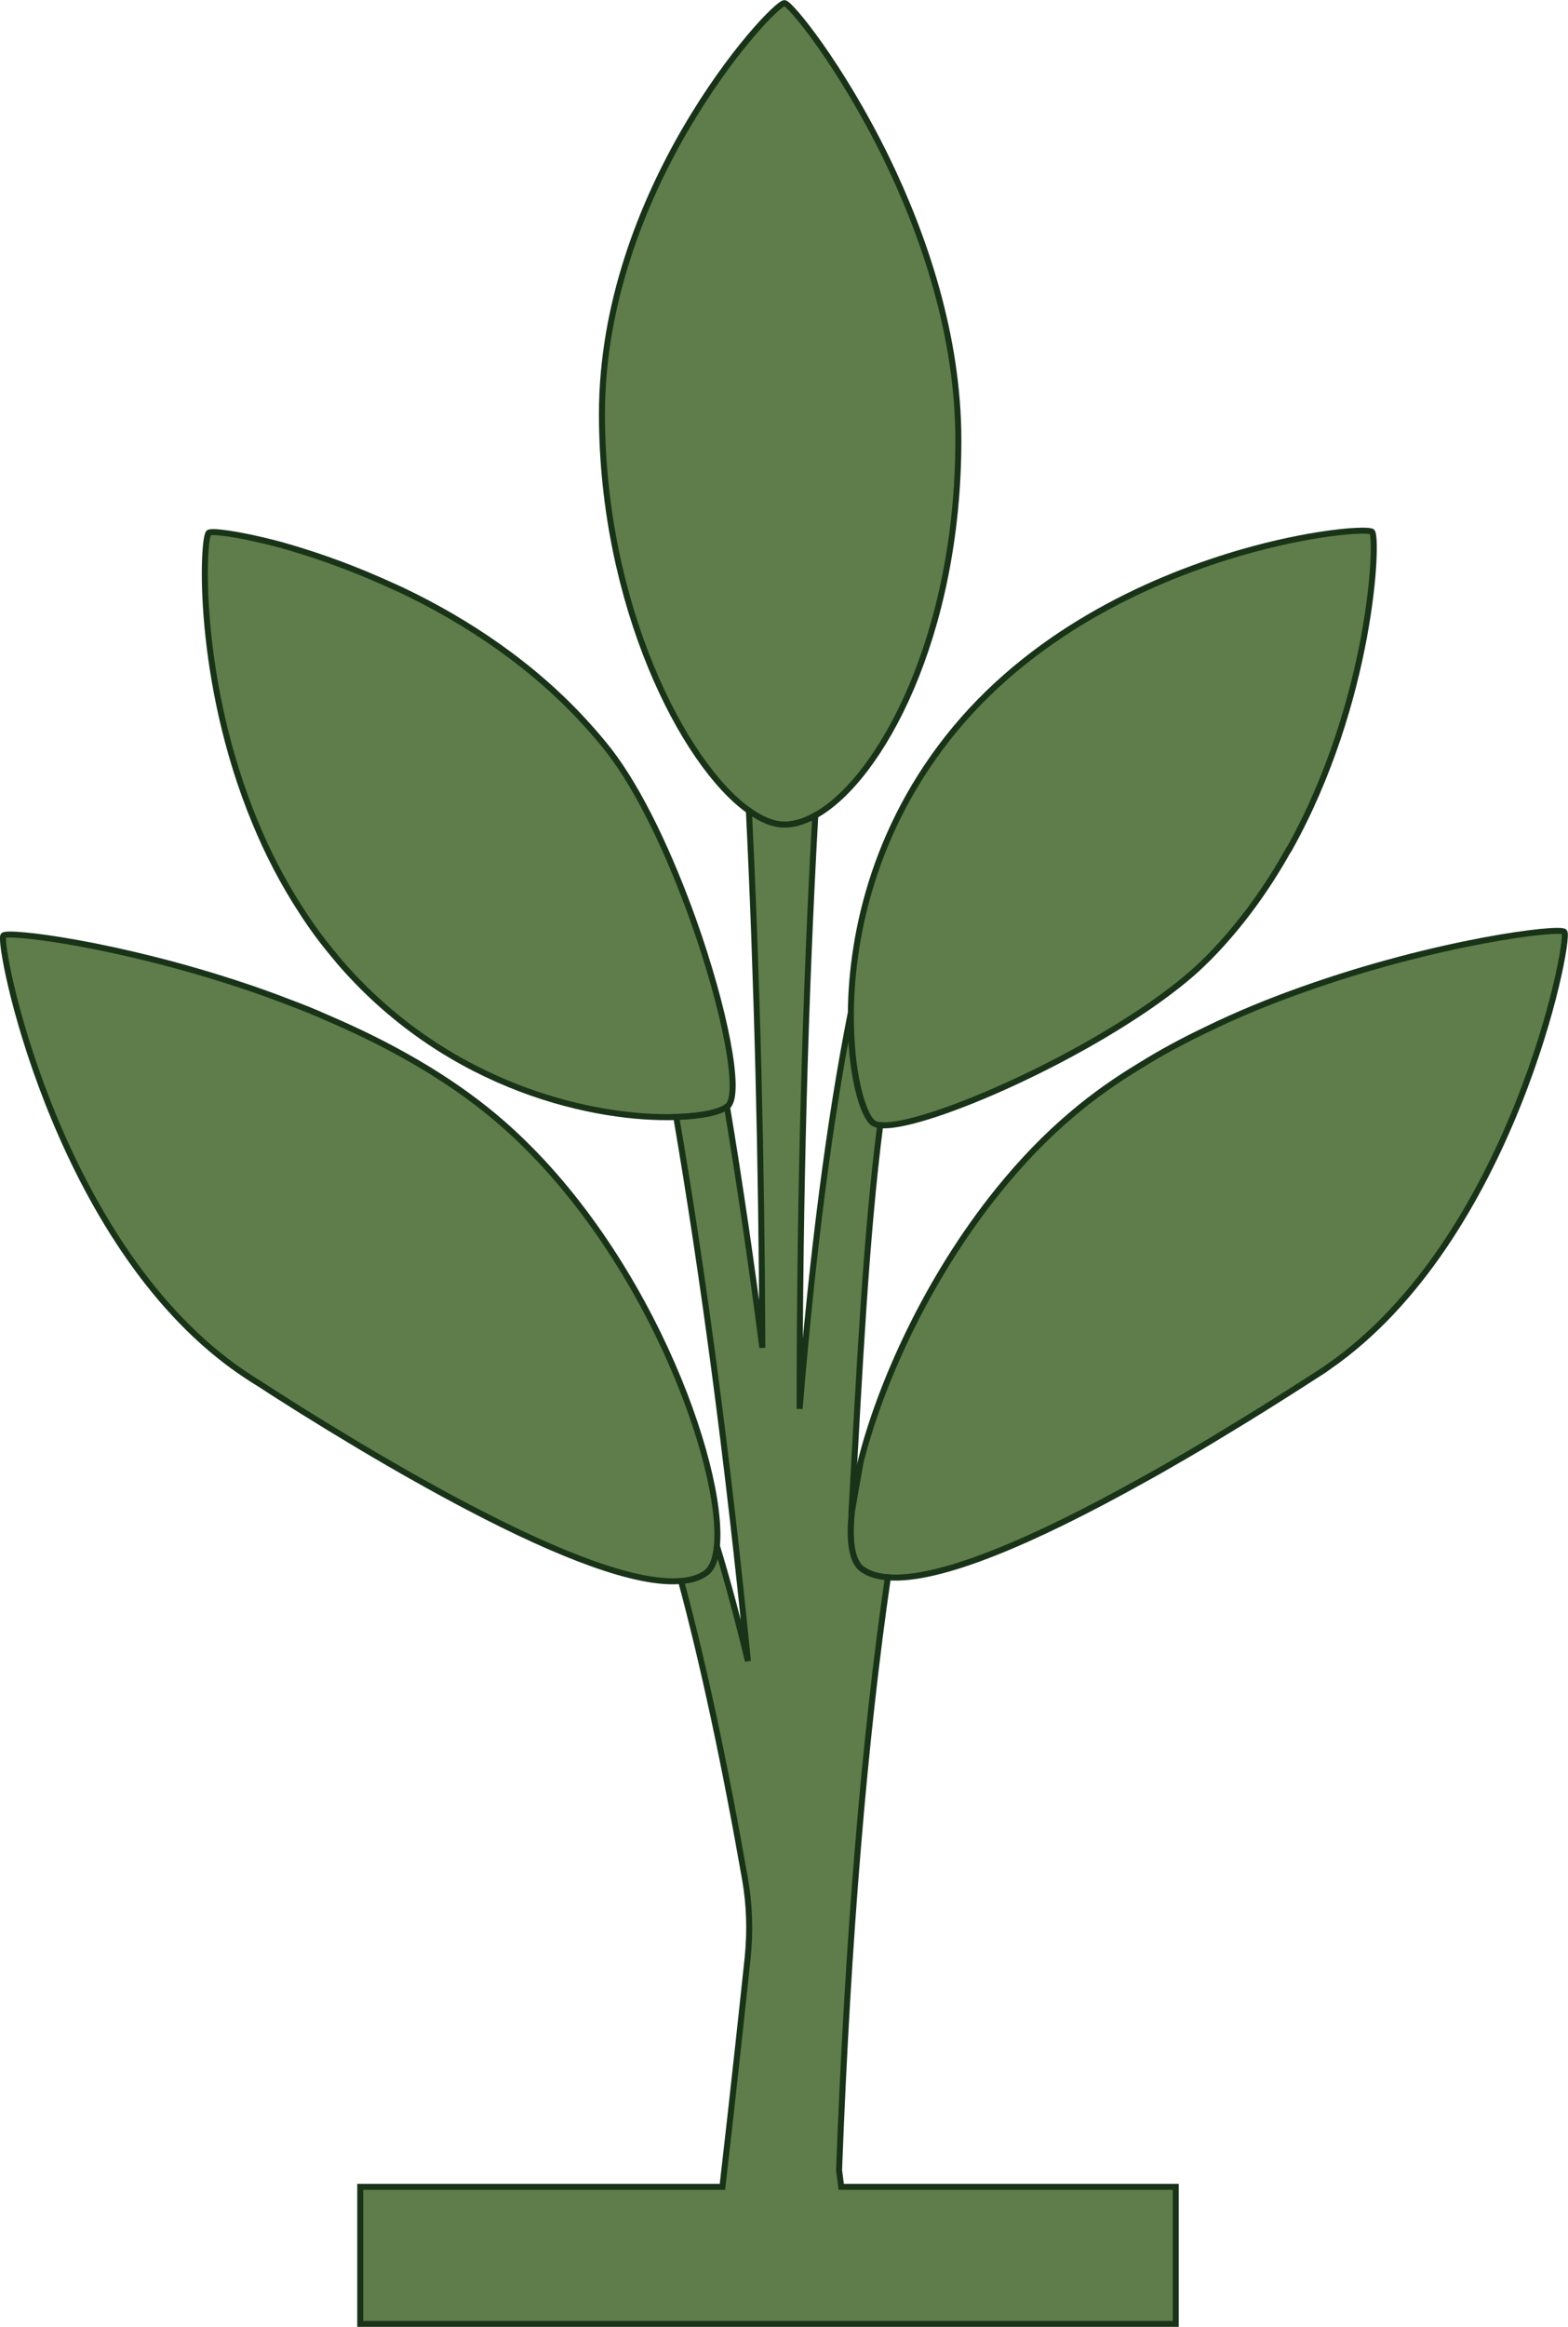 <?xml version="1.0" encoding="UTF-8"?>
<svg id="_Шар_2" data-name="Шар 2" xmlns="http://www.w3.org/2000/svg" viewBox="0 0 65.2 96.7">
  <defs>
    <style>
      .cls-1 {
        fill: #5f7d4a;
        stroke: #193319;
        stroke-miterlimit: 10;
        stroke-width: .25px;
      }
    </style>
  </defs>
  <g id="_Шар_2-2" data-name="Шар 2">
    <path class="cls-1" d="m39.85,18.29c0,8.12-3.23,14.09-5.95,15.6-.45.25-.88.38-1.28.38-.45,0-.95-.2-1.48-.58-2.73-1.94-6.11-8.56-6.11-16.48,0-4.59,1.68-8.76,3.46-11.82,1.89-3.25,3.88-5.26,4.13-5.26.23,0,2.35,2.58,4.24,6.45,1.58,3.25,2.99,7.4,2.99,11.71Z"/>
    <path class="cls-1" d="m53.59,35.3h0c-.88,1.58-1.96,3.1-3.3,4.47-.22.22-.46.45-.72.68-.75.65-1.66,1.31-2.65,1.94-3.84,2.46-8.86,4.51-10.31,4.37h0c-.14,0-.24-.05-.31-.1-.43-.34-.94-2.09-.92-4.53.02-3.38,1.05-8.11,4.68-12.24,3.55-4.03,8.44-6.09,12.06-7.07,2.75-.74,4.77-.85,4.93-.72.26.23,0,7.03-3.45,13.2Z"/>
    <path class="cls-1" d="m55.23,56.81c-.12.09-.24.17-.37.25-.59.38-1.18.76-1.77,1.13-.87.55-1.74,1.08-2.6,1.6-.4.24-.8.48-1.2.71-.62.36-1.24.72-1.85,1.05-4.42,2.46-8.37,4.17-10.52,4-.43-.03-.79-.14-1.07-.34-.42-.3-.56-1.15-.43-2.38.05-.58.17-1.26.35-1.99,0-.02.01-.04.01-.06.81-3.24,2.77-7.65,5.75-11.33.93-1.15,1.96-2.23,3.08-3.17.86-.73,1.81-1.4,2.81-2,.88-.55,1.8-1.04,2.74-1.49,1.31-.64,2.66-1.19,3.99-1.66,5.6-2,10.76-2.63,10.9-2.4.26.39-2.18,12.8-9.82,18.08Z"/>
    <path class="cls-1" d="m30.27,45.96s-.03.02-.04.03c-.28.22-1.03.4-2.11.43-3.24.11-9.37-1.11-13.97-6.41-.08-.1-.16-.19-.24-.29-.49-.58-.94-1.19-1.34-1.81h0c-.8-1.22-1.44-2.47-1.96-3.73-2.46-5.93-2.19-11.81-1.93-12.04.11-.09,1.26.04,2.98.5,1.18.33,2.62.81,4.16,1.49.3.13.6.27.91.41,2.64,1.26,5.47,3.1,7.76,5.67.28.31.55.63.81.96,1.32,1.69,2.58,4.42,3.53,7.08,1.3,3.65,2,7.17,1.44,7.71Z"/>
    <path class="cls-1" d="m35.77,60.84c-.11.64-.23,1.3-.35,1.99.05-.58.17-1.26.35-1.99Z"/>
    <path class="cls-1" d="m48.89,90.88v5.7H14.98v-5.7h15.06c.49-4.26.85-7.65,1.05-9.53.11-1.09.08-2.18-.11-3.26-.83-4.73-1.72-8.9-2.66-12.39.42-.03.76-.14,1.03-.33.25-.18.41-.57.46-1.13.44,1.45.87,3.05,1.29,4.79-.83-8.38-1.85-16.01-2.98-22.61,1.08-.03,1.83-.21,2.11-.43.52,3.13,1.01,6.48,1.47,10.02-.03-7.86-.22-15.35-.56-22.32.53.38,1.03.58,1.48.58.4,0,.83-.13,1.28-.38-.42,7.54-.65,15.84-.65,24.66.53-6.47,1.25-12.03,2.12-16.42-.02,2.44.49,4.19.92,4.53.07.05.17.09.31.1-.6,4.68-.86,10.16-1.2,16.18.01-.04.01-.07.02-.11-.13,1.23.01,2.08.43,2.38.28.2.64.31,1.07.34-.97,6.64-1.67,15.02-2.03,24.64h0c.03.24.06.46.09.69h13.91Z"/>
    <path class="cls-1" d="m29.81,64.24c-.05.56-.21.95-.46,1.13-.27.19-.61.3-1.03.33-1.85.17-5.08-1.09-8.8-3.04-.71-.37-1.44-.77-2.19-1.19-1.57-.88-3.19-1.85-4.81-2.86-.57-.36-1.13-.71-1.69-1.08-.16-.1-.33-.2-.49-.31-.31-.2-.62-.42-.91-.64h0C2.22,51.09-.1,39.26.14,38.88c.14-.21,4.76.34,10.01,2.1.64.21,1.29.45,1.94.7.51.19,1.03.4,1.54.63,2.5,1.07,4.95,2.43,6.96,4.12,6.24,5.24,9.53,14.49,9.22,17.81Z"/>
  </g>
</svg>